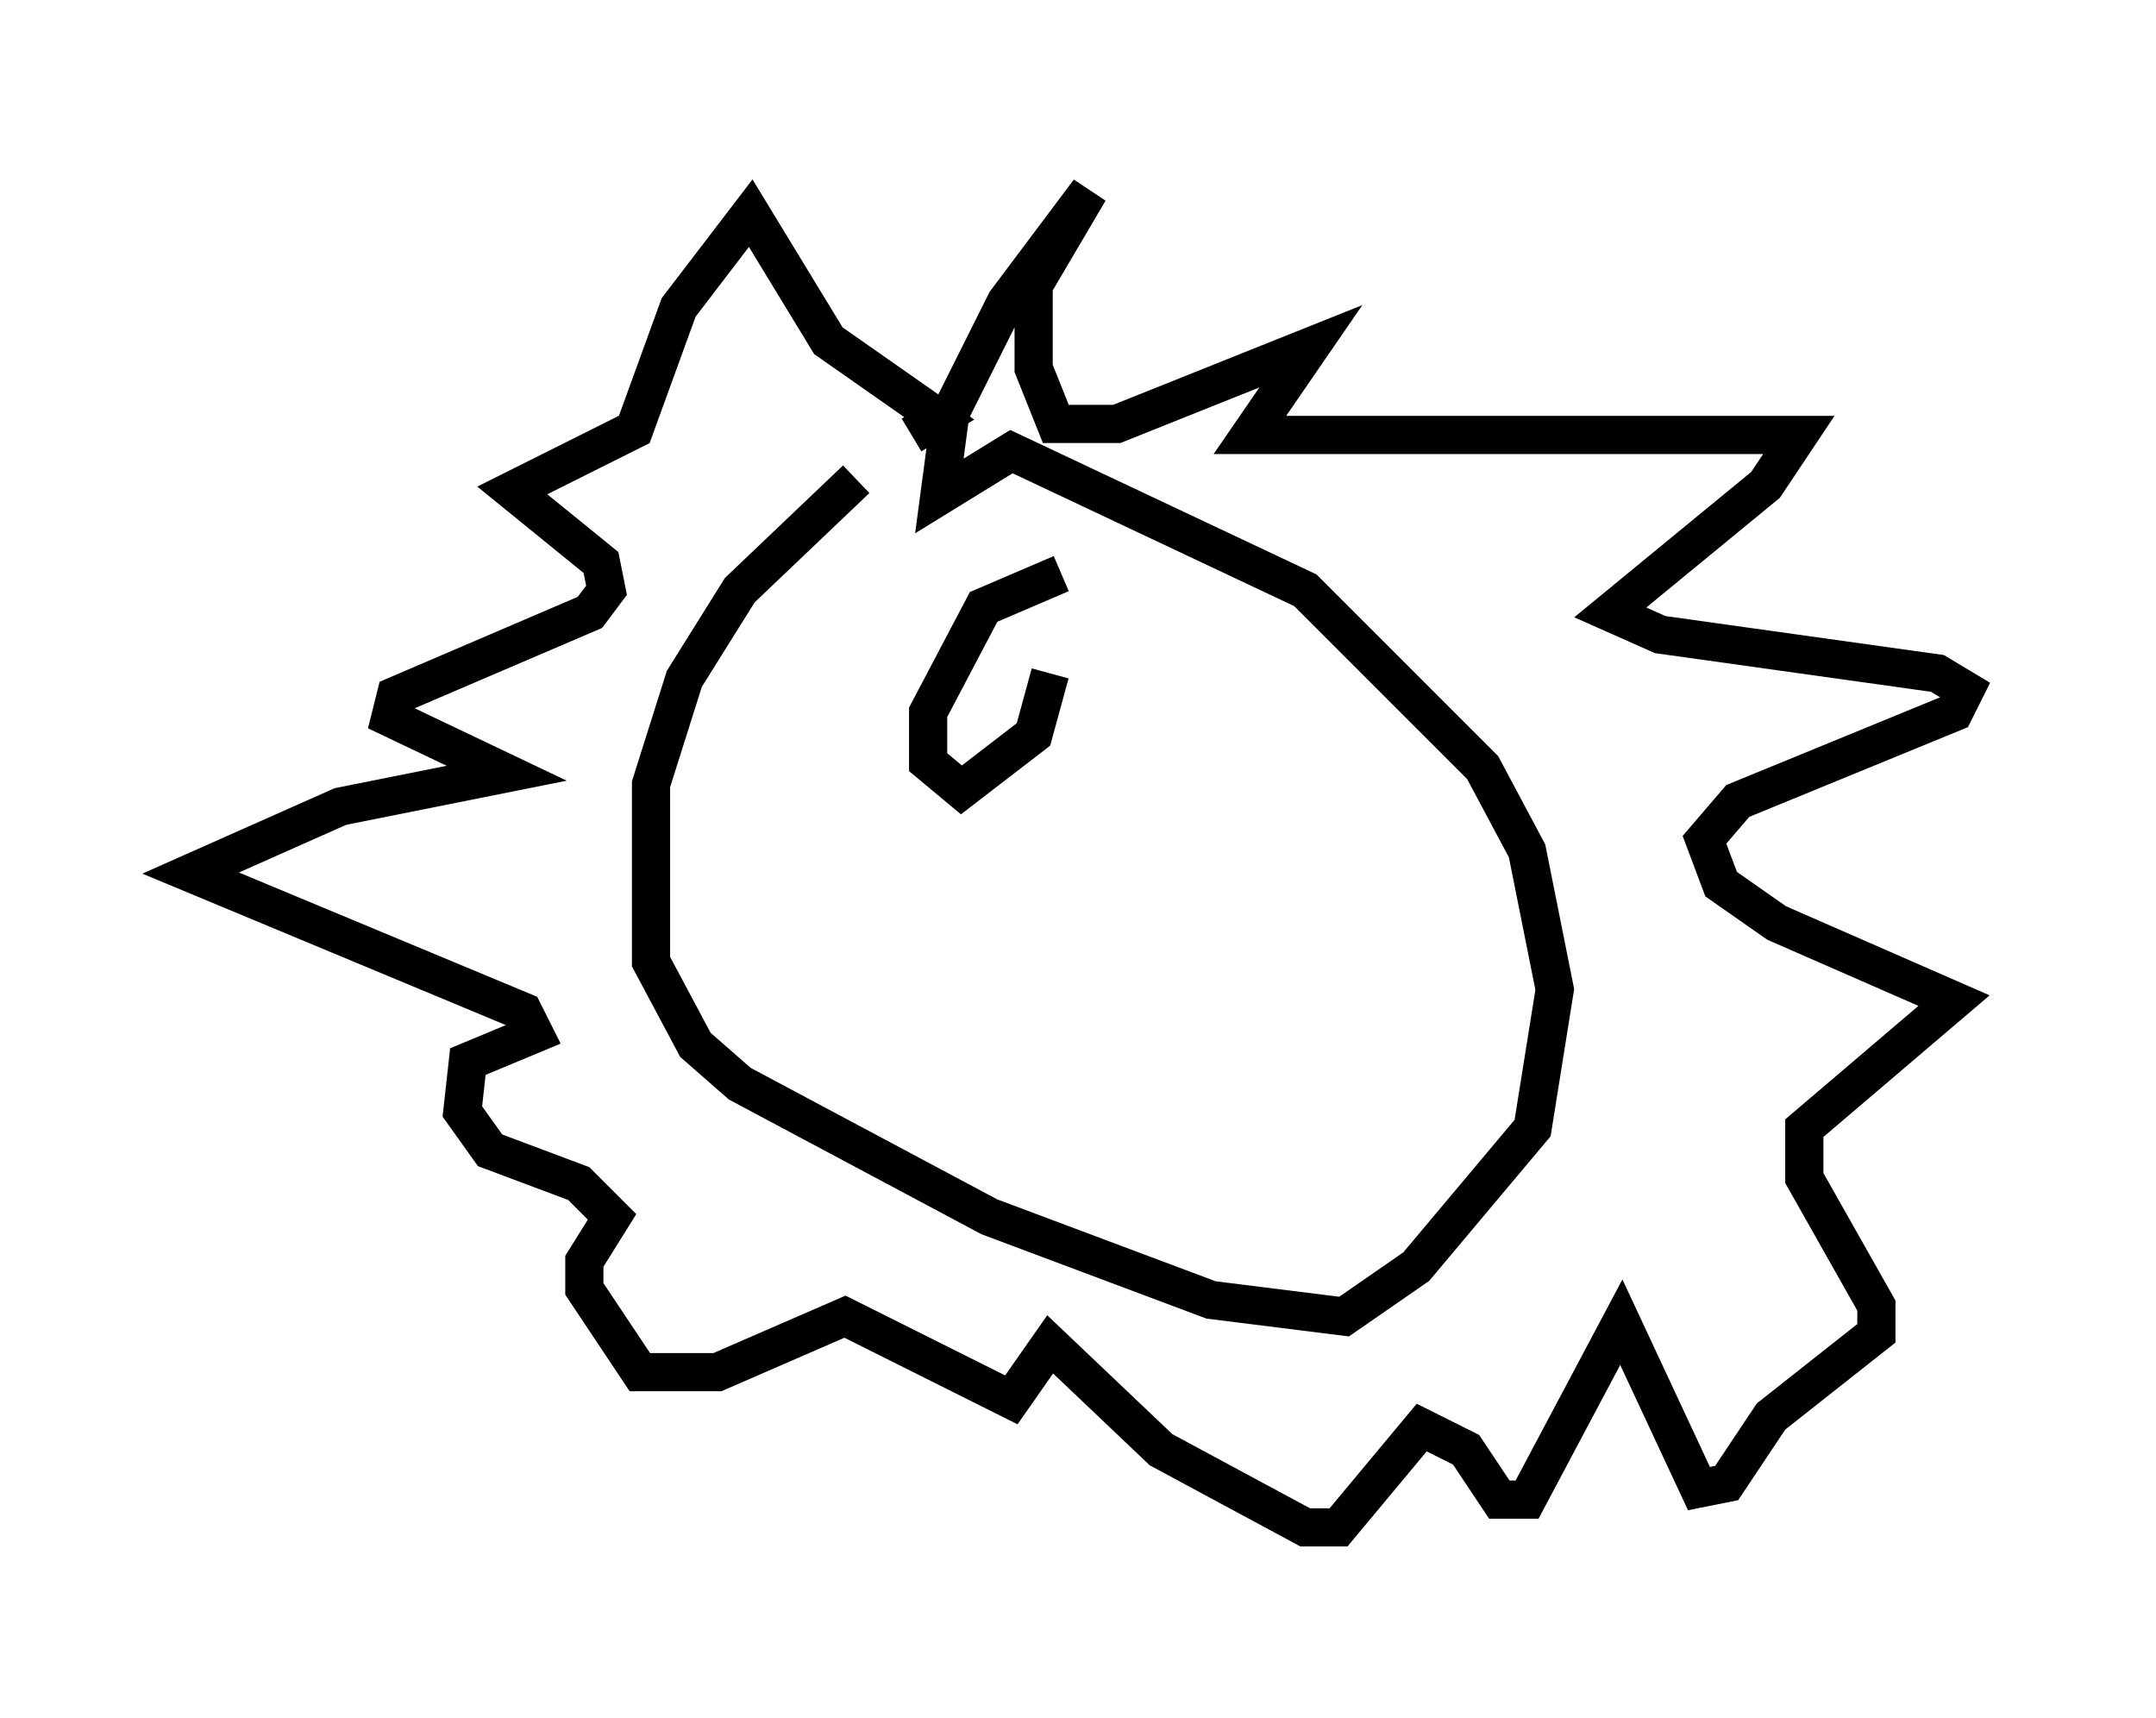 <?xml version="1.0" encoding="utf-8" ?>
<svg baseProfile="full" height="45.006" version="1.1" width="56.48" xmlns="http://www.w3.org/2000/svg" xmlns:ev="http://www.w3.org/2001/xml-events" xmlns:xlink="http://www.w3.org/1999/xlink"><defs /><rect fill="white" height="45.006" width="56.48" x="0" y="0" /><path d="M25.48, 11.101 m-3.05, 1.453 l-3.05, 2.905 -1.453, 2.324 l-0.872, 2.76 0.0, 4.648 l1.162, 2.179 1.162, 1.017 l6.536, 3.486 5.81, 2.179 l3.486, 0.436 1.888, -1.307 l3.05, -3.631 0.581, -3.631 l-0.726, -3.631 -1.162, -2.179 l-4.648, -4.648 -7.698, -3.631 l-1.888, 1.162 0.291, -2.179 l1.453, -2.905 2.179, -2.905 l-1.453, 2.469 0.0, 2.179 l0.581, 1.453 1.598, 0.0 l5.084, -2.034 -1.598, 2.324 l14.38, 0.0 -0.872, 1.307 l-4.067, 3.341 1.307, 0.581 l7.263, 1.017 0.726, 0.436 l-0.291, 0.581 -5.665, 2.324 l-0.872, 1.017 0.436, 1.162 l1.453, 1.017 4.648, 2.034 l-3.922, 3.341 0.0, 1.307 l1.888, 3.341 0.0, 0.726 l-2.76, 2.179 -1.162, 1.743 l-0.726, 0.145 -2.034, -4.358 l-2.469, 4.648 -0.726, 0.0 l-0.872, -1.307 -1.162, -0.581 l-2.179, 2.615 -0.872, 0.0 l-3.777, -2.034 -2.905, -2.76 l-1.017, 1.453 -4.358, -2.179 l-3.341, 1.453 -2.034, 0.0 l-1.453, -2.179 0.0, -0.726 l0.726, -1.162 -0.872, -0.872 l-2.324, -0.872 -0.726, -1.017 l0.145, -1.307 1.743, -0.726 l-0.291, -0.581 -8.715, -3.631 l3.922, -1.743 4.358, -0.872 l-3.05, -1.453 0.145, -0.581 l5.084, -2.179 0.436, -0.581 l-0.145, -0.726 -2.324, -1.888 l3.196, -1.598 1.162, -3.196 l1.888, -2.469 2.034, 3.341 l2.905, 2.034 -0.726, 0.436 m3.922, 3.631 l-2.034, 0.872 -1.453, 2.76 l0.0, 1.307 0.872, 0.726 l1.888, -1.453 0.436, -1.598 " fill="none" stroke="black" stroke-width="1" /></svg>